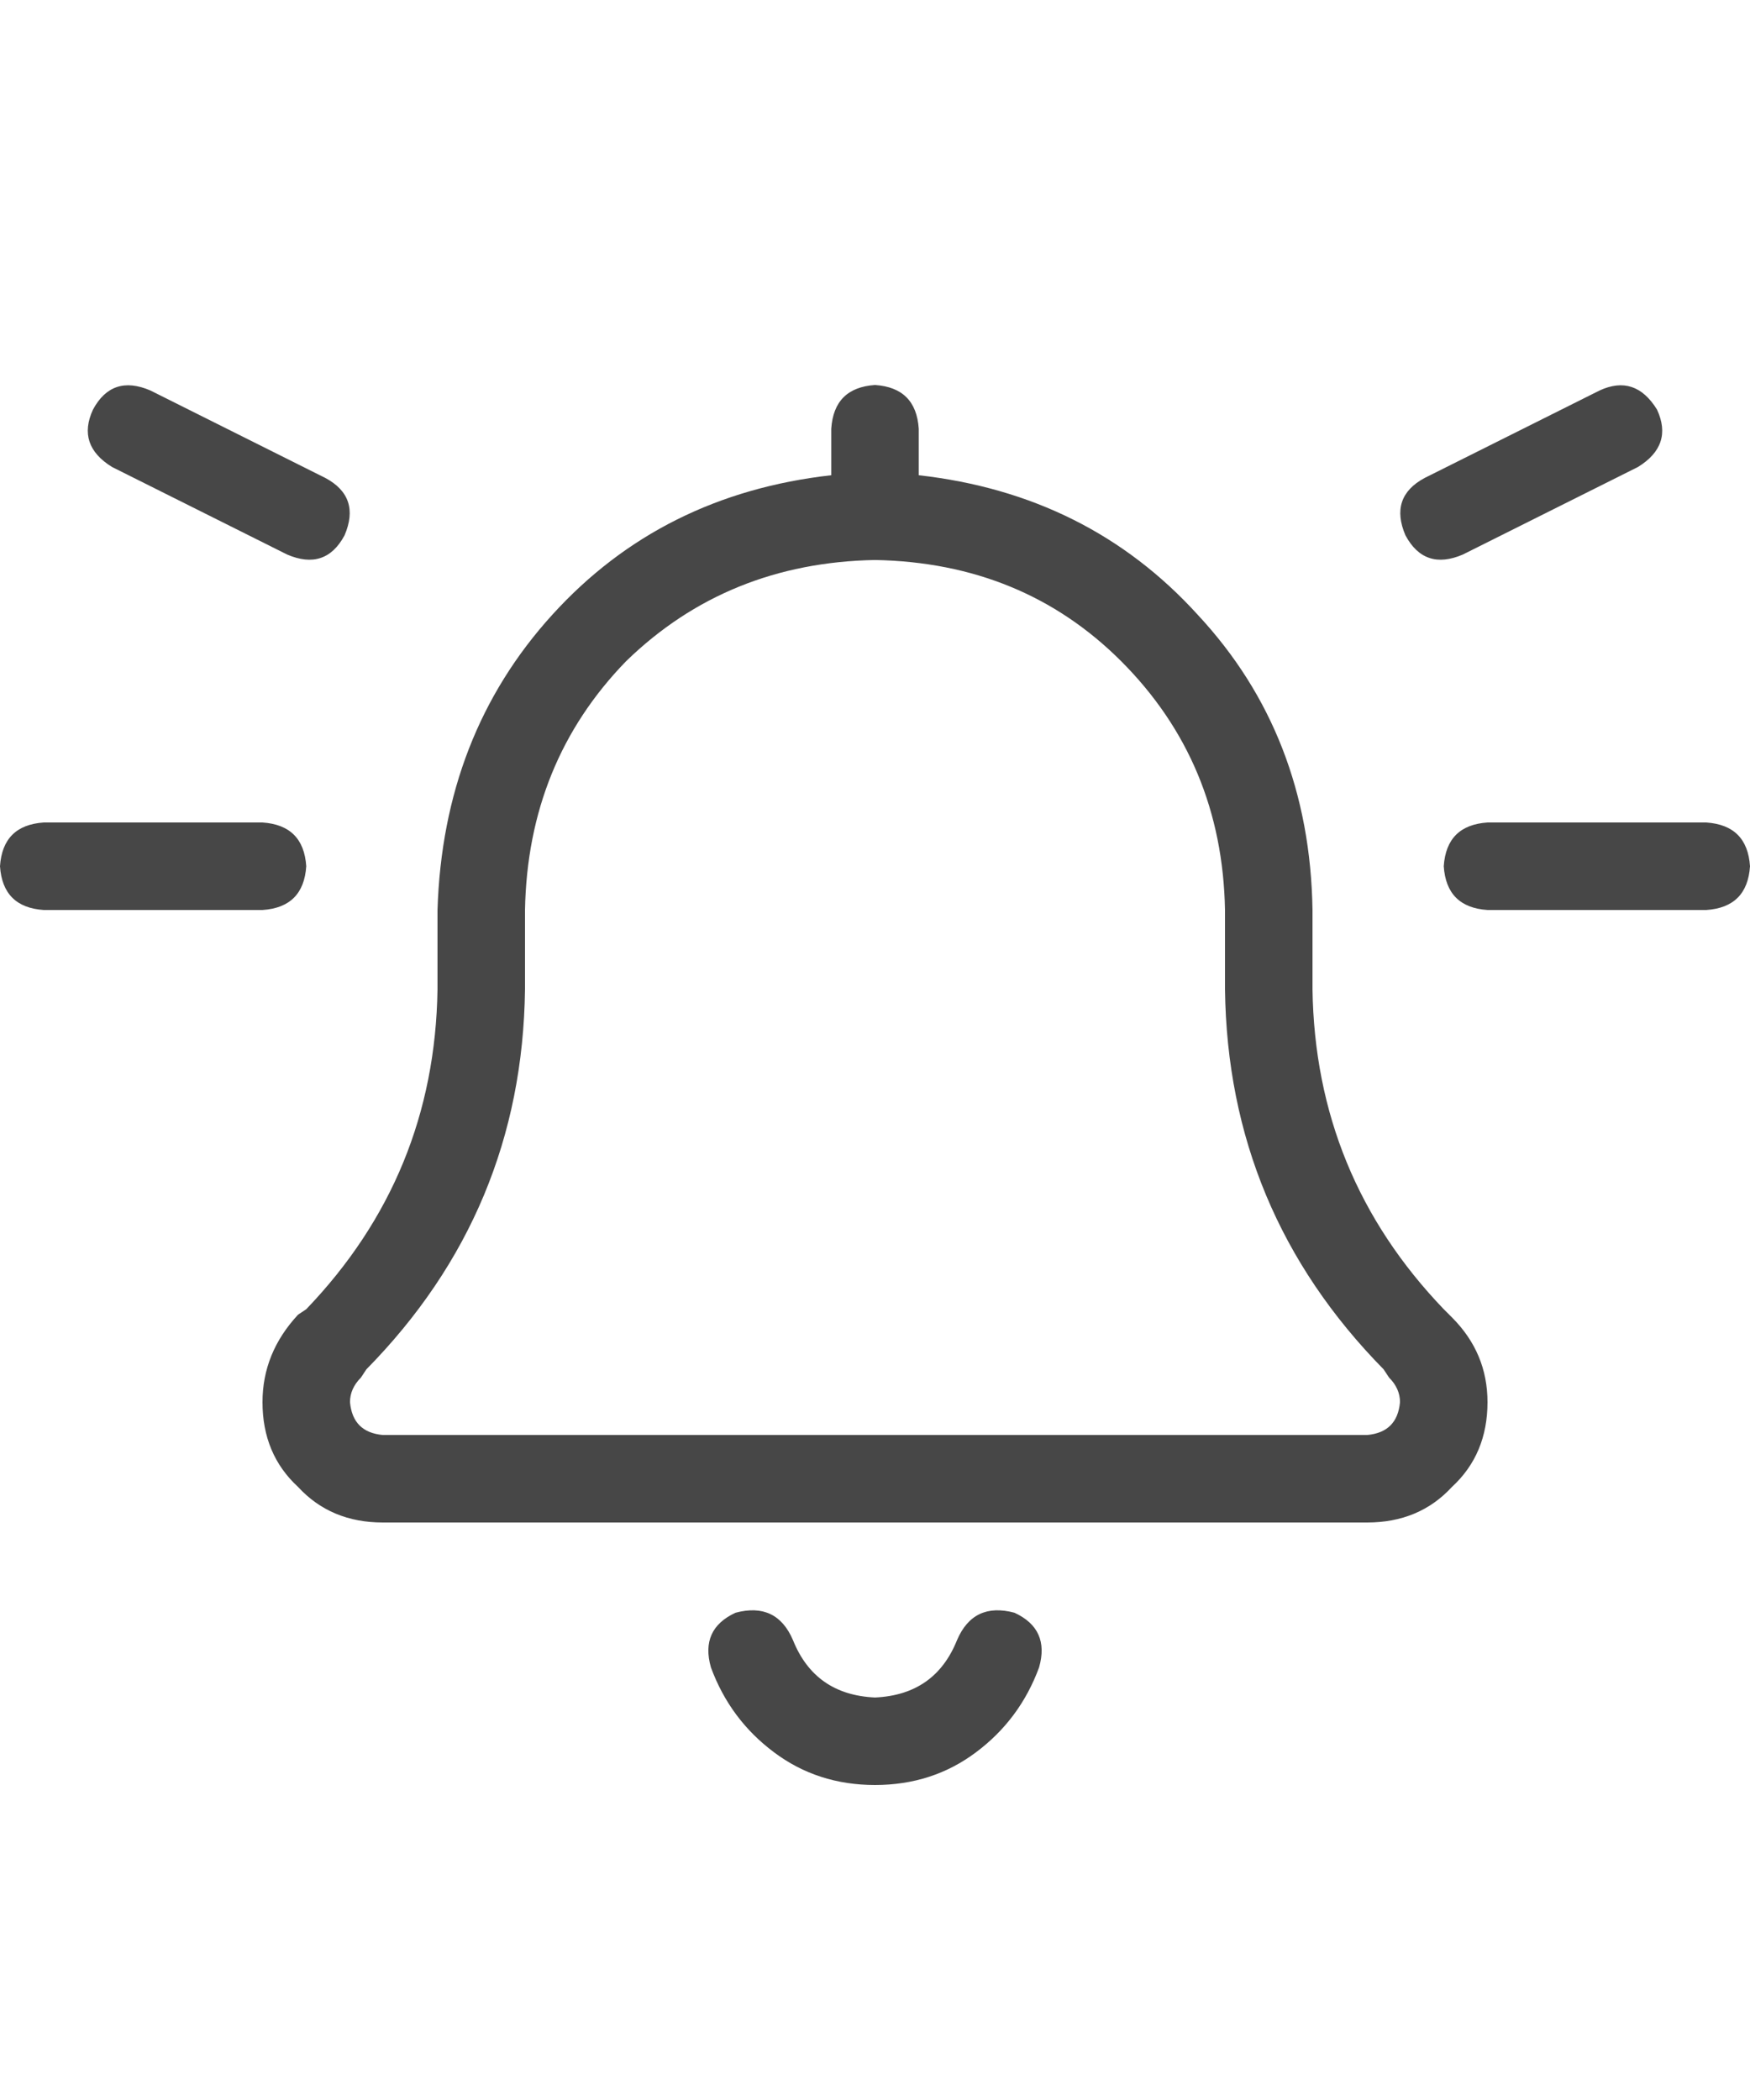 <svg width="25" height="30" viewBox="0 0 25 30" fill="none" xmlns="http://www.w3.org/2000/svg">
<g id="label-paired / lg / bell-on-lg / regular" clip-path="url(#clip0_1731_4831)">
<path id="icon" d="M23.672 5.852C23.828 6.19 23.737 6.464 23.398 6.672L20.898 7.922C20.534 8.078 20.26 7.987 20.078 7.648C19.922 7.284 20.013 7.01 20.352 6.828L22.852 5.578C23.19 5.422 23.463 5.513 23.672 5.852ZM11.875 6.125C11.901 5.734 12.109 5.526 12.5 5.5C12.891 5.526 13.099 5.734 13.125 6.125V6.789C14.74 6.971 16.068 7.635 17.109 8.781C18.177 9.927 18.724 11.333 18.75 13V14.133C18.776 15.904 19.401 17.427 20.625 18.703L20.742 18.82C21.081 19.159 21.25 19.562 21.25 20.031C21.25 20.526 21.081 20.93 20.742 21.242C20.43 21.581 20.026 21.75 19.531 21.75H5.469C4.974 21.75 4.57 21.581 4.258 21.242C3.919 20.93 3.75 20.526 3.75 20.031C3.75 19.562 3.919 19.146 4.258 18.781L4.375 18.703C5.599 17.427 6.224 15.904 6.25 14.133V13C6.302 11.333 6.849 9.927 7.891 8.781C8.932 7.635 10.26 6.971 11.875 6.789V6.125ZM12.5 8C11.094 8.026 9.909 8.508 8.945 9.445C8.008 10.409 7.526 11.594 7.5 13V14.133C7.474 16.242 6.719 18.052 5.234 19.562L5.156 19.68C5.052 19.784 5 19.901 5 20.031C5.026 20.318 5.182 20.474 5.469 20.5H19.531C19.818 20.474 19.974 20.318 20 20.031C20 19.901 19.948 19.784 19.844 19.68L19.766 19.562C18.281 18.052 17.526 16.242 17.5 14.133V13C17.474 11.594 16.979 10.409 16.016 9.445C15.078 8.508 13.906 8.026 12.5 8ZM11.328 23.43C11.537 23.951 11.927 24.224 12.5 24.25C13.073 24.224 13.463 23.951 13.672 23.43C13.828 23.065 14.102 22.935 14.492 23.039C14.831 23.195 14.948 23.456 14.844 23.82C14.662 24.315 14.362 24.719 13.945 25.031C13.529 25.344 13.047 25.5 12.5 25.5C11.953 25.5 11.471 25.344 11.055 25.031C10.638 24.719 10.338 24.315 10.156 23.82C10.052 23.456 10.169 23.195 10.508 23.039C10.898 22.935 11.172 23.065 11.328 23.43ZM0 12.375C0.026 11.984 0.234 11.776 0.625 11.75H3.75C4.141 11.776 4.349 11.984 4.375 12.375C4.349 12.766 4.141 12.974 3.75 13H0.625C0.234 12.974 0.026 12.766 0 12.375ZM21.25 11.75H24.375C24.766 11.776 24.974 11.984 25 12.375C24.974 12.766 24.766 12.974 24.375 13H21.25C20.859 12.974 20.651 12.766 20.625 12.375C20.651 11.984 20.859 11.776 21.25 11.75ZM1.602 6.672C1.263 6.464 1.172 6.19 1.328 5.852C1.51 5.513 1.784 5.422 2.148 5.578L4.648 6.828C4.987 7.01 5.078 7.284 4.922 7.648C4.74 7.987 4.466 8.078 4.102 7.922L1.602 6.672Z" fill="black" fill-opacity="0.72"/>
</g>
<defs>
<clipPath id="clip0_1731_4831">
<rect width="25" height="30" fill="white"/>
</clipPath>
</defs>
</svg>
